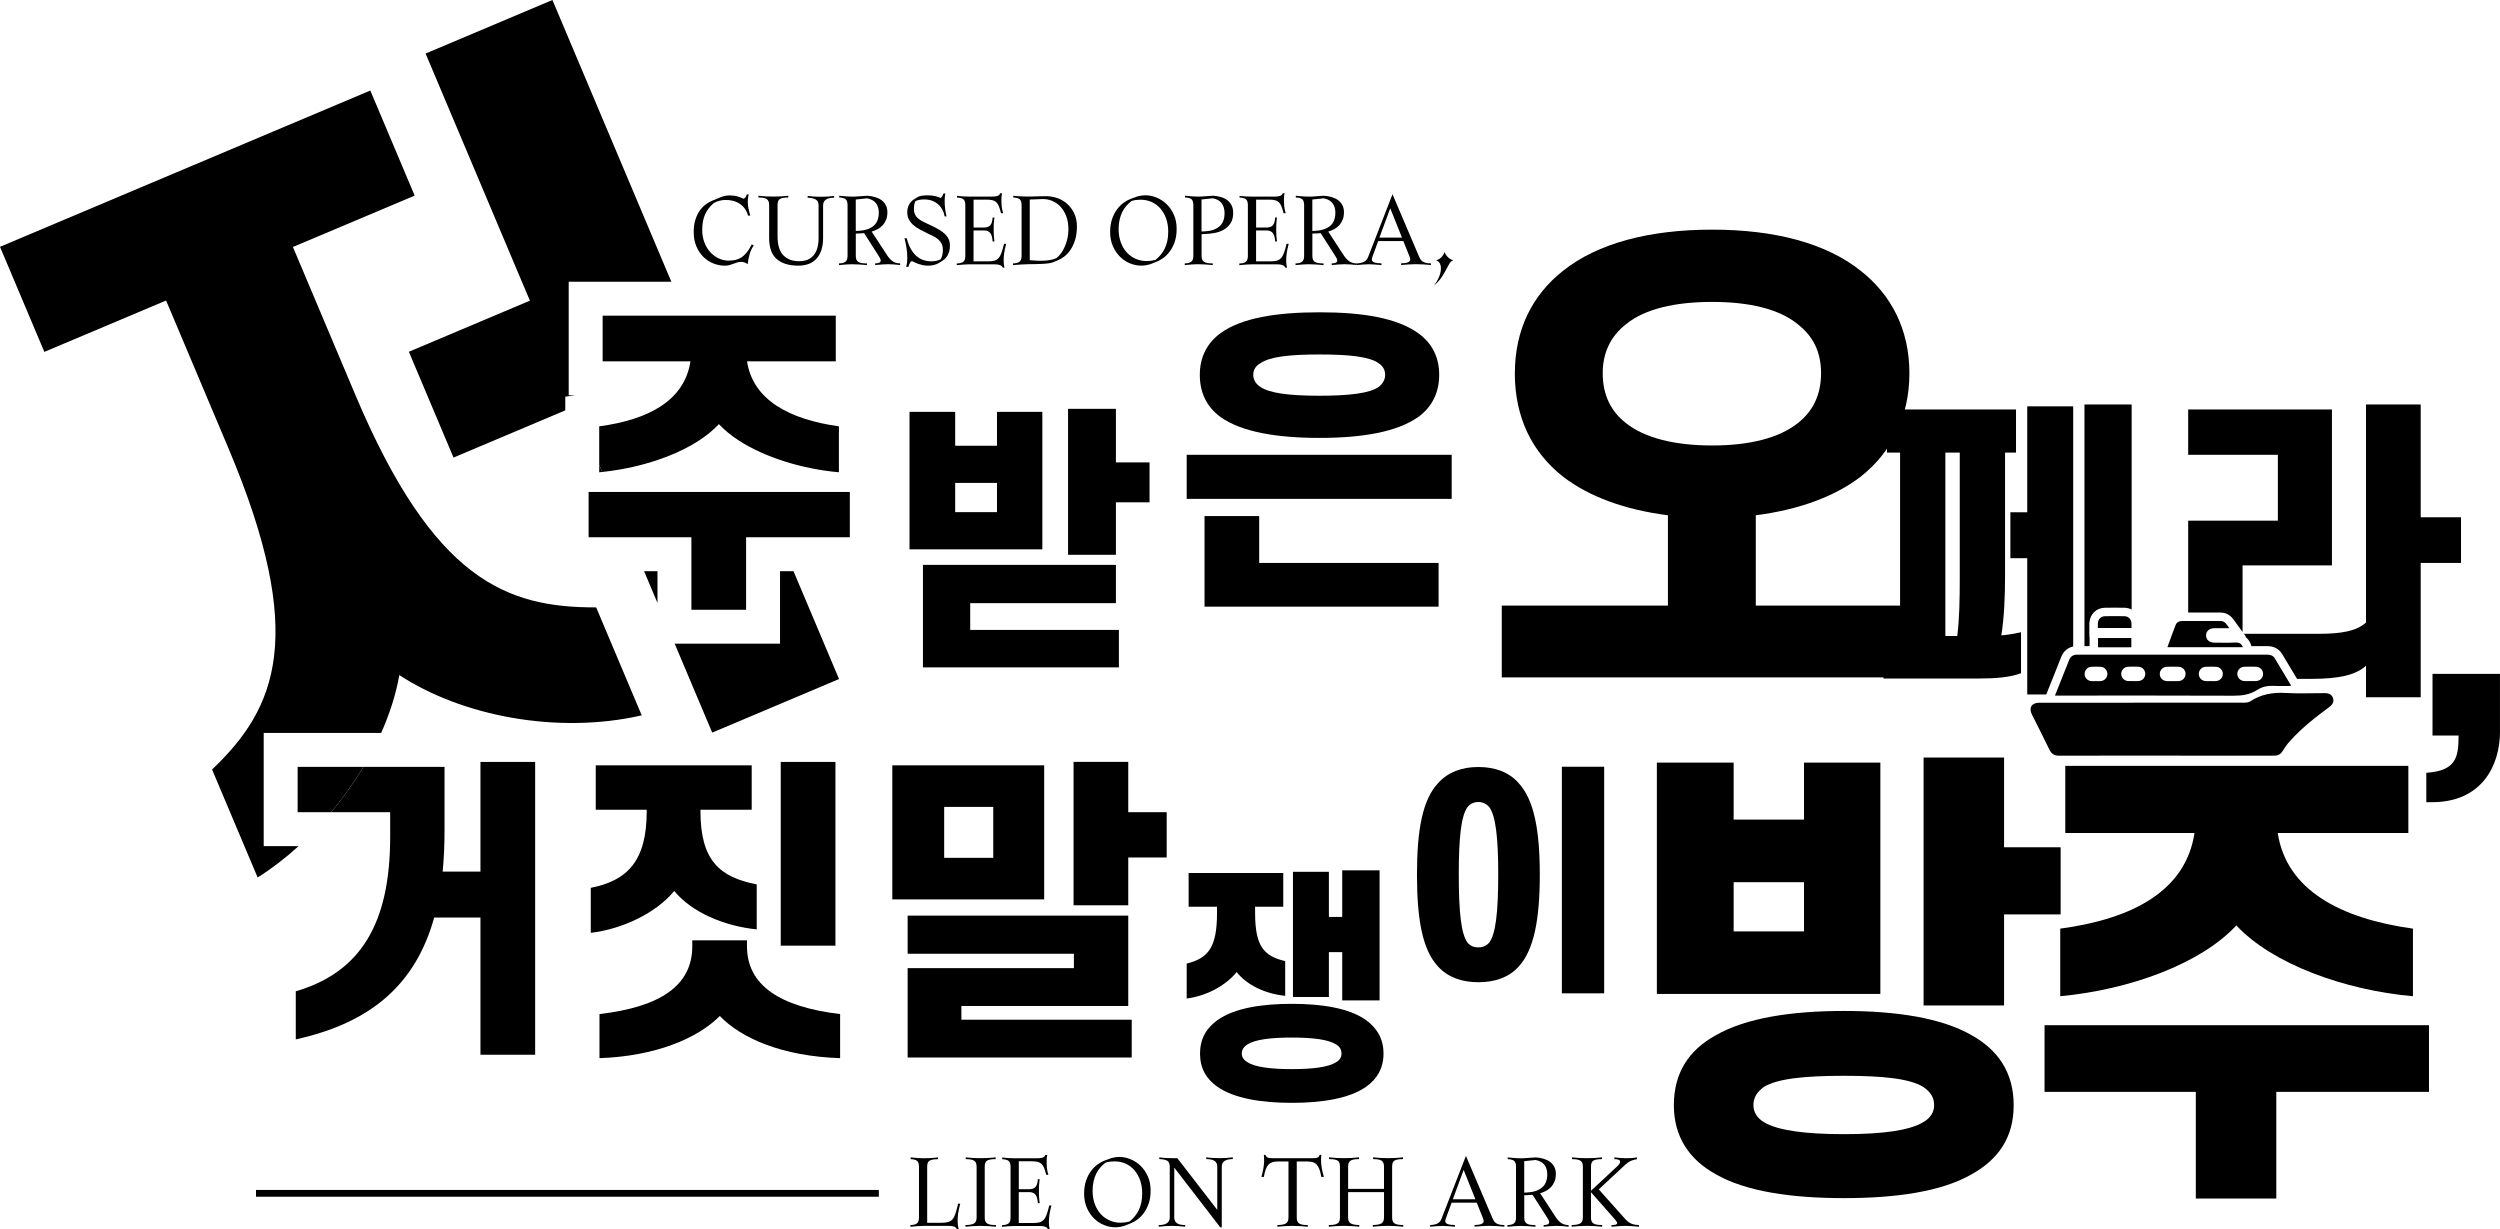 <?xml version="1.0" encoding="UTF-8"?><svg id="Layer_2" xmlns="http://www.w3.org/2000/svg" viewBox="0 0 736.8 362.28"><defs><style>.cls-1{fill:none;stroke:#000;stroke-miterlimit:10;stroke-width:2px;}</style></defs><g id="_이어_1"><g><path d="M167.61,83.04h30.25L162.81,0l-37.38,15.78,30.74,72.83-35.67,15.06,13.16,31.18,32.94-13.91v-4.04l3.03-.41h-2.02v-33.45Zm22.21,85.3l3.95,9.35v-9.35h-3.95Zm44.04,0h-3.97v21.37h-31.05l11.06,26.2,37.38-15.78-13.42-31.79Z"/><path d="M189.13,210.83c-24.78,5.68-53,.23-71.44-11.87-.99,5.62-2.83,11.38-5.36,17.06h-34.61v33.36h10.27c-3.83,3.48-7.88,6.6-12.06,9.23l-13.43-31.82c19.04-18.1,28.1-39.54,4.84-94.65l-18.39-43.57-35.88,15.14L0,72.74,109.14,26.68l13.07,30.97-35.88,15.14,18.39,43.57c23.08,54.68,44.59,62.72,70.98,62.65l13.43,31.82Z"/><g><path d="M176.6,137.01v2.18c.29-.03,.58-.06,.88-.09l-.88-2.09Z"/><path d="M220.16,106.49h26.16v-13.45h-68.71v13.45h25.88c-1.75,11.61-12.43,17.22-26.89,19.16v11.36l.88,2.09c13.53-1.42,27.36-6.52,34.39-14.1,1.58,1.69,3.5,3.27,5.69,4.71,7.82,5.13,19.03,8.54,29.68,9.48v-13.54c-14.55-2.03-25.33-7.74-27.08-19.16Z"/><polygon points="224.01 144.99 179.97 144.99 173.47 144.99 173.47 158.34 185.6 158.34 203.77 158.34 203.77 179.71 219.89 179.71 219.89 158.34 229.64 158.34 250.46 158.34 250.46 144.99 224.01 144.99"/></g><path d="M281.51,121.38v9.99h12.32v-9.99h13.37v40.52h-39.15v-40.52h13.45Zm47.36,56.38h-42.93v7.89h43.82v11.04h-57.75v-30.21h56.87v11.28Zm-47.36-26.82h12.32v-8.62h-12.32v8.62Zm33.27-30.45h14.1v15.79h9.91v11.76h-9.91v15.47h-14.1v-43.01Z"/><path d="M427.84,147.02h-78.1v-12.99h78.1v12.99Zm-74.23-36.56c0-5.34,2.21-9.39,6.08-12.25,6.17-4.51,16.49-6.17,29.2-6.17s22.84,1.66,29.1,6.17c3.96,2.86,6.17,6.91,6.17,12.25s-2.21,9.58-6.17,12.43c-6.26,4.42-16.49,6.17-29.1,6.17s-23.03-1.75-29.2-6.17c-3.87-2.86-6.08-6.91-6.08-12.43Zm1.38,41.63h16.12v13.82h52.87v12.89h-68.98v-26.71Zm53.24-41.63c0-1.47-.74-2.67-1.93-3.41-2.67-1.93-8.57-2.58-17.41-2.58s-14.64,.65-17.41,2.58c-1.38,.74-2.12,1.93-2.12,3.41s.74,2.67,2.12,3.59c2.76,1.84,8.47,2.58,17.41,2.58s14.74-.74,17.41-2.58c1.2-.92,1.93-2.12,1.93-3.59Z"/><path d="M446.46,109.99c0-12.87,5.18-23.08,14.2-30.18,10.21-8.14,25.45-12.13,43.94-12.13s33.59,4,43.79,12.13c9.02,7.1,14.35,17.31,14.35,30.18s-5.33,23.38-14.35,30.48c-7.69,5.92-18.35,9.77-30.92,11.39v26.63h48.82v21.16h-123.69v-21.16h48.97v-26.63c-12.72-1.63-23.23-5.47-30.92-11.39-9.03-7.1-14.2-17.31-14.2-30.48Zm25.89,0c0,6.36,2.37,11.24,6.95,14.79,5.47,4.29,14.2,6.51,25.3,6.51s19.68-2.22,25.15-6.51c4.59-3.55,6.95-8.43,6.95-14.79s-2.37-10.95-6.95-14.5c-5.47-4.44-14.2-6.51-25.15-6.51s-19.83,2.07-25.3,6.51c-4.59,3.55-6.95,8.43-6.95,14.5Z"/><path d="M614.33,119.2v71.23h1.51v-2.85h-.07v-2.93c-.01-.37-.01-.72,.01-1.06,.13-2.54,2.03-4.42,4.52-4.47,1.94-.04,3.91-.04,5.85,0,.76,.01,1.47,.2,2.09,.53v-60.45h-13.91Zm-16.86,.55v31.23h-4.97v13.54h4.97v40.15h5.61l.02-.06,2.73-6.83c.55-1.38,1.1-2.76,1.64-4.15,.66-1.68,1.9-2.75,3.54-3.09V119.75h-13.54Zm-7.64,67.51c.83-5.15,1.1-11.42,1.1-17.49v-36.39h3.23v-12.71h-38.04v12.71h3.87v54.07h-4.88v12.52h28.18c4.88,0,9.21-.36,12.34-1.56v-12.07c-1.75,.37-3.68,.74-5.8,.92Zm-12.25-16.94c0,5.89-.09,12.16-.74,17.13h-3.5v-54.07h4.24v36.94Z"/><path d="M713.43,152.45v-33.25h-16.12v64.29c-2.86,2.49-7.09,3.31-14.09,3.31h-21.89l.62,.84h-.26c.72,.51,1.28,1.26,1.65,2.22l.22,.57h4.75c1.86,0,3.38,.83,4.29,2.34,1.46,2.43,2.92,4.87,4.38,7.3h4.39c7.83,0,12.99-1.11,15.94-3.87v9.3h16.12v-39.6h11.88v-13.45h-11.88Zm-68.53-31.78v13.36h26.43v19.43h-26.43v27.07c3.2-.01,6.39-.02,9.57,0,2.41,.01,3.57,1.7,4.27,2.71,.1,.14,.2,.28,.3,.43l1.89,2.58v-19.62h26.34v-45.96h-42.37Z"/><g><path d="M107.1,226.02c-2.78,4.64-5.99,9.14-9.53,13.36h-9.85v-13.36h19.38Z"/><path d="M157.72,224.55v86.3h-16.12v-40.44h-13.63c-5.52,19.8-18.69,31.04-40.8,35.92v-14.18c19.25-5.62,27.82-20.17,27.82-45.5v-7.27h-17.42c3.54-4.22,6.75-8.72,9.53-13.36h23.91v18.79c0,4.23-.18,8.29-.55,12.06h11.14v-32.32h16.12Z"/></g><path d="M175.58,238.64v-13.08h45.96v13.08h-15.1v.46c0,14.46,5.62,19.43,16.58,21.55v13.26c-9.86-1.01-19.25-5.16-24.32-11.33-5.25,6.45-15.2,11.24-24.59,12.34v-13.26c10.78-2.12,16.49-7.92,16.49-22.56v-.46h-15.01Zm36.56,60.79c-6.63,6.72-19.25,11.88-35.46,12.43v-12.99c18.05-2.12,27.35-8.47,27.35-19.99v-1.75h16.12v1.75c0,11.51,9.67,17.87,27.45,19.99v12.99c-16.95-.55-29.1-5.8-35.46-12.43Zm34.08-74.88v54.16h-16.12v-54.16h16.12Z"/><path d="M307.74,265.07h-44.76v-39.51h44.76v39.51Zm24.78,31.41h-49.18v4.05h50.2v11.14h-66.04v-26.34h49v-4.24h-49v-11.24h65.02v26.62Zm-39.79-43.66v-15.01h-14.46v15.01h14.46Zm23.67-28.28h16.12v14.83h11.33v13.35h-11.33v14.09h-16.12v-42.28Z"/><path d="M350.31,267.24v-9.94h27.89v9.94h-8.3v1.72c0,9.87,2.5,12.8,8.87,14.3v10.23c-5.79-.57-11.3-3.15-14.3-7.01-3.22,4.01-8.94,7.08-14.73,7.8v-10.3c6.44-1.57,8.94-4.86,8.94-14.95v-1.79h-8.37Zm3.36,43.27c0-4.36,1.86-7.51,5.15-9.87,4.94-3.5,12.88-4.79,21.89-4.79s16.95,1.29,21.89,4.79c3.22,2.36,5.15,5.51,5.15,9.87s-1.93,7.51-5.15,9.8c-4.93,3.43-12.87,4.72-21.89,4.72s-16.95-1.29-21.89-4.72c-3.29-2.29-5.15-5.44-5.15-9.8Zm12.3,0c0,1.07,.64,1.93,1.72,2.58,2.29,1.43,6.87,2,13.02,2s10.73-.57,13.02-2c1.14-.64,1.64-1.5,1.64-2.58,0-1.14-.5-2.07-1.64-2.72-2.29-1.43-6.8-2-13.02-2s-10.73,.57-13.02,2c-1.07,.64-1.72,1.57-1.72,2.72Zm25.68-16.67h-10.59v-36.91h10.59v13.3h3.93v-13.73h11.01v38.34h-11.01v-14.23h-3.93v13.23Z"/><path d="M417.61,257.76c0-13.19,1.64-22.1,6.27-27.01,2.85-3.14,6.84-4.7,11.83-4.7s9.05,1.57,11.83,4.7c4.56,4.92,6.27,13.83,6.27,27.01s-1.71,22.24-6.27,27.16c-2.78,3.06-6.84,4.56-11.83,4.56s-8.98-1.5-11.83-4.56c-4.63-4.92-6.27-13.83-6.27-27.16Zm23.95,0c0-11.19-.78-17.32-2.64-19.89-.86-1-2-1.5-3.21-1.5-1.28,0-2.42,.5-3.21,1.5-1.85,2.57-2.57,8.7-2.57,19.89s.71,17.53,2.57,20.03c.78,1,1.92,1.43,3.21,1.43,1.21,0,2.35-.43,3.21-1.43,1.85-2.49,2.64-8.7,2.64-20.03Zm18.75-31.79h12.47v66.79h-12.47v-66.79Z"/><path d="M510.94,224.76v16.8h20.74v-16.8h22.5v68.17h-65.87v-68.17h22.63Zm-17.62,100.97c0-9.62,4.47-16.26,12.33-20.6,8.95-5.15,22.36-7.18,37.81-7.18s28.73,2.03,37.68,7.18c7.73,4.34,12.33,10.98,12.33,20.6s-4.61,15.99-12.33,20.33c-8.94,5.15-22.36,7.05-37.68,7.05s-28.87-1.9-37.81-7.05c-7.86-4.34-12.33-11.11-12.33-20.33Zm17.62-51.23h20.74v-14.5h-20.74v14.5Zm5.83,51.23c0,2.03,1.08,3.79,3.12,5.01,4.07,2.44,12.2,3.52,23.58,3.52s19.25-1.08,23.31-3.52c2.17-1.22,3.25-2.98,3.25-5.01,0-2.3-1.08-3.93-3.25-5.42-4.07-2.44-11.79-3.25-23.31-3.25s-19.52,.81-23.58,3.25c-2.03,1.49-3.12,3.12-3.12,5.42Zm50.15-102.46h23.72v26.43h16.67v19.79h-16.67v26.84h-23.72v-73.05Z"/><path d="M647.16,321.8h-44.59v-19.65h113.3v19.65h-45v31.44h-23.72v-31.44Zm62.62-76.3h-38.49c2.58,16.81,18.43,25.21,39.85,28.19v19.92c-20.06-1.76-41.47-9.49-52.04-20.87-10.57,11.38-31.58,18.97-51.91,20.87v-19.92c21.28-2.85,37-11.11,39.57-28.19h-38.08v-19.79h101.11v19.79Z"/><g><path d="M214.96,76.79c.64,0,1.24-.06,1.83-.19,.58-.13,1.14-.37,1.69-.72,.55-.35,1.07-.84,1.58-1.46,.51-.62,1.01-1.42,1.5-2.4l.6,.3c-.54,.76-.96,1.63-1.24,2.62-.28,.98-.47,1.95-.56,2.92-.35-.25-.67-.43-.97-.53-.3-.1-.63-.15-.99-.15-.42,0-.8,.06-1.16,.18s-.71,.25-1.08,.38c-.36,.14-.75,.26-1.16,.38s-.88,.18-1.4,.18c-1.13,0-2.24-.22-3.34-.65s-2.08-1.08-2.94-1.92c-.86-.84-1.56-1.88-2.08-3.12-.53-1.23-.79-2.64-.79-4.22,0-1.38,.16-2.59,.49-3.62s.75-1.93,1.28-2.68c.53-.75,1.12-1.37,1.77-1.85,.65-.48,1.3-.85,1.93-1.1l1.53-.63c.56-.25,1.13-.47,1.7-.65,.57-.18,1.16-.27,1.76-.27,.96,0,1.79,.1,2.49,.31,.7,.21,1.26,.43,1.68,.67,.24-.04,.45-.19,.64-.45,.19-.26,.31-.54,.37-.83h.6c-.11,.35-.19,.69-.23,1.05-.05,.35-.07,.71-.07,1.08,0,.69,.06,1.35,.19,1.98s.3,1.34,.52,2.14h-.63c-.44-1.54-1.26-2.71-2.48-3.5-1.22-.79-2.69-1.16-4.41-1.1-.47,.02-.97,.09-1.5,.22-.53,.13-1.08,.35-1.66,.65-1.2,1-2.07,2.13-2.63,3.4-.55,1.27-.83,2.79-.83,4.55,0,1.29,.2,2.49,.61,3.6,.41,1.11,.97,2.07,1.69,2.87,.72,.81,1.56,1.44,2.53,1.91s2.03,.69,3.17,.69Z"/><path d="M242.58,70.2c0,2.52-.62,4.5-1.85,5.94-1.23,1.43-3.07,2.15-5.5,2.15-2.72,0-4.83-.65-6.32-1.95s-2.23-3.35-2.23-6.17v-9.72c0-.44-.05-.79-.16-1.08-.11-.28-.29-.51-.53-.68-.24-.17-.57-.29-.97-.37-.4-.07-.9-.11-1.5-.11v-.52c.78,.09,1.52,.16,2.21,.19,.69,.04,1.42,.05,2.18,.05s1.47-.02,2.18-.05c.71-.04,1.45-.1,2.23-.19v.52c-.62,0-1.13,.04-1.54,.11-.41,.07-.73,.19-.97,.35-.24,.16-.4,.39-.5,.67s-.15,.63-.15,1.05v9.21c0,2.58,.56,4.45,1.69,5.62,1.13,1.17,2.67,1.76,4.63,1.76s3.32-.58,4.3-1.74,1.47-2.84,1.47-5.04v-9.72c0-.84-.3-1.41-.9-1.72-.6-.31-1.37-.47-2.32-.49v-.52c.64,.09,1.3,.15,1.99,.19,.69,.04,1.33,.05,1.93,.05s1.21-.02,1.89-.05c.68-.04,1.34-.1,1.98-.19v.52c-.45,0-.88,.04-1.27,.11-.39,.07-.73,.2-1.02,.37s-.52,.4-.69,.68c-.17,.28-.26,.64-.26,1.08v9.7Z"/><path d="M254.68,68.7c-.27,.04-.55,.06-.82,.08-.27,.02-.55,.03-.82,.03l-.82,.03v6.59c0,.42,.05,.77,.16,1.05,.11,.28,.29,.51,.54,.68s.59,.3,1.01,.37c.42,.07,.94,.11,1.58,.11v.49c-.8-.07-1.56-.13-2.29-.18-.73-.05-1.47-.07-2.23-.07-.45,0-.99,.02-1.62,.07-.63,.05-1.33,.1-2.11,.18v-.49c.83-.02,1.47-.18,1.89-.48,.43-.3,.64-.89,.64-1.76v-14.95c0-.87-.2-1.46-.6-1.76-.4-.3-1.02-.46-1.85-.48v-.52c.33,.04,.71,.07,1.14,.11,.44,.04,.88,.07,1.32,.1s.87,.05,1.27,.05c.4,0,.71,0,.93-.01l3.62-.25c.83,.05,1.61,.19,2.33,.41,.72,.22,1.34,.52,1.87,.91,.53,.39,.94,.88,1.25,1.47,.31,.59,.46,1.28,.46,2.08s-.12,1.54-.37,2.17c-.25,.63-.58,1.17-.99,1.63-.42,.46-.91,.85-1.47,1.16-.56,.31-1.16,.55-1.8,.74l4.52,6.92c.45,.73,.98,1.31,1.58,1.76s1.36,.68,2.29,.69v.49c-.64-.07-1.23-.13-1.8-.18s-1.13-.07-1.72-.07-1.19,.02-1.77,.07c-.58,.05-1.27,.1-2.07,.18v-.49c.62-.02,1.04-.1,1.28-.25,.24-.14,.35-.34,.35-.57,0-.22-.07-.45-.2-.71-.14-.25-.29-.51-.45-.76l-4.25-6.65Zm-2.45-.63l.65-.03c1.91-.07,3.4-.54,4.49-1.4,1.09-.86,1.63-2.19,1.63-3.99,0-1.07-.26-1.97-.78-2.7-.52-.73-1.39-1.23-2.63-1.5l-3.38,.35v9.26Z"/><path d="M267.23,70.2c.33,1.31,.75,2.4,1.27,3.27,.52,.87,1.09,1.57,1.73,2.1,.64,.53,1.32,.9,2.04,1.12s1.45,.33,2.18,.33c.53,0,1.02-.05,1.47-.15,.45-.1,.85-.22,1.2-.37,.29-.35,.49-.78,.6-1.29,.11-.52,.16-1.01,.16-1.49,0-.73-.11-1.33-.34-1.82-.23-.49-.55-.92-.97-1.29-.42-.37-.91-.7-1.48-.99-.57-.29-1.21-.6-1.92-.93-.76-.36-1.49-.74-2.19-1.12s-1.31-.81-1.84-1.28c-.53-.47-.95-1.01-1.27-1.62-.32-.61-.48-1.31-.48-2.11,0-.87,.18-1.62,.53-2.26,.35-.64,.78-1.11,1.27-1.42l1.12-.71c.36-.25,.83-.42,1.39-.49s1.16-.11,1.8-.11c.73,0,1.43,.08,2.1,.23,.67,.16,1.18,.33,1.53,.53,.2-.02,.39-.18,.56-.48,.17-.3,.3-.58,.39-.83h.52c-.07,.35-.12,.71-.15,1.09-.03,.38-.04,.77-.04,1.17,0,1.49,.18,2.99,.54,4.49h-.54c-.13-.71-.35-1.37-.68-1.98-.33-.61-.74-1.13-1.25-1.58-.51-.44-1.1-.79-1.78-1.05-.68-.25-1.44-.38-2.27-.38-.47,0-.93,.03-1.38,.1-.45,.06-.88,.21-1.29,.45-.15,.35-.25,.69-.31,1.02-.06,.34-.1,.72-.1,1.16,0,.71,.12,1.3,.37,1.77,.24,.47,.59,.89,1.05,1.24,.45,.35,.99,.68,1.62,.98,.63,.3,1.31,.62,2.06,.97,.89,.42,1.68,.83,2.36,1.24,.68,.41,1.25,.84,1.72,1.29,.46,.45,.82,.95,1.06,1.5,.25,.54,.37,1.15,.37,1.82,0,.64-.06,1.19-.19,1.68s-.29,.9-.49,1.25c-.2,.35-.41,.65-.64,.89-.23,.24-.45,.42-.67,.55l-1.12,.74c-.44,.29-.94,.51-1.53,.65-.58,.15-1.17,.22-1.77,.22-.56,0-1.09-.05-1.59-.16-.5-.11-.95-.24-1.36-.38-.41-.14-.76-.29-1.06-.44-.3-.15-.53-.26-.69-.35-.27,0-.5,.17-.68,.52-.18,.35-.33,.74-.44,1.17h-.68c.13-.45,.22-.89,.27-1.29s.08-.9,.08-1.48c0-.87-.07-1.79-.22-2.75-.15-.96-.35-1.93-.6-2.91h.68Z"/><path d="M286.93,67.06h3.05c.87,0,1.5-.23,1.89-.68,.39-.45,.61-1.21,.67-2.26h.54c-.04,.33-.07,.61-.1,.86-.03,.24-.05,.49-.07,.74-.02,.25-.03,.5-.04,.78,0,.27-.01,.6-.01,.98s0,.7,.01,1.01c0,.31,.02,.61,.04,.9,.02,.29,.04,.58,.07,.86,.03,.28,.06,.59,.1,.91h-.54c-.05-1.11-.28-1.92-.67-2.45-.39-.53-1.01-.79-1.87-.79h-3.08v9.1h4.39c.71,0,1.3-.07,1.77-.2,.47-.14,.88-.39,1.21-.76,.34-.37,.63-.89,.87-1.57s.49-1.55,.75-2.64h.63c-.29,1.11-.49,2.03-.59,2.77-.1,.74-.15,1.38-.15,1.95,0,.42,0,.78,.03,1.09s.09,.72,.22,1.23h-.54c-.05-.22-.17-.39-.35-.52-.18-.13-.4-.23-.64-.3-.24-.07-.52-.12-.82-.14-.3-.02-.59-.03-.89-.03h-7.11c-.45,0-.99,.02-1.62,.07-.63,.05-1.33,.1-2.11,.18v-.49c.83-.02,1.47-.18,1.89-.48,.43-.3,.64-.89,.64-1.76v-14.95c0-.87-.2-1.46-.6-1.76-.4-.3-1.02-.46-1.85-.48v-.52c.64,.09,1.29,.16,1.96,.19,.67,.04,1.23,.05,1.69,.05h6.4c.29,0,.59,0,.89-.03,.3-.02,.57-.06,.82-.12,.25-.06,.45-.16,.61-.3,.16-.14,.27-.31,.33-.53h.57c-.09,.42-.15,.78-.16,1.09-.02,.31-.03,.64-.03,.98,0,.53,.02,1.08,.07,1.66,.05,.58,.2,1.29,.45,2.13h-.63c-.2-.78-.4-1.43-.6-1.95-.2-.52-.45-.93-.75-1.23-.3-.3-.67-.51-1.12-.63-.44-.12-1.02-.18-1.73-.18h-3.89v8.23Z"/><path d="M302.86,77.88c-.45,0-1.09,.02-1.91,.07-.82,.05-1.62,.1-2.4,.18v-.49c.83-.02,1.47-.18,1.89-.48,.43-.3,.64-.89,.64-1.76v-14.95c0-.87-.2-1.46-.6-1.76-.4-.3-1.02-.46-1.85-.48v-.52c.33,.04,.71,.07,1.14,.11,.44,.04,.88,.06,1.32,.08,.44,.02,.87,.03,1.27,.04,.4,0,.71,.01,.93,.01l4.6-.11c1.29-.04,2.51,.15,3.66,.54,1.15,.4,2.16,.99,3.02,1.77,.86,.78,1.55,1.73,2.06,2.85,.51,1.12,.76,2.37,.76,3.77,0,1.47-.17,2.77-.52,3.9s-.79,2.09-1.32,2.9-1.13,1.47-1.8,1.99c-.66,.52-1.31,.9-1.95,1.16l-1.53,.63c-.27,.11-.67,.2-1.19,.27-.52,.07-1.1,.13-1.76,.16-.65,.04-1.37,.06-2.14,.08-.77,.02-1.56,.03-2.36,.03Zm.65-1.2c1.54,.16,2.99,.21,4.33,.14s2.51-.32,3.49-.74c.45-.35,.9-.8,1.33-1.38s.82-1.23,1.14-1.98c.33-.74,.59-1.55,.79-2.42,.2-.87,.3-1.77,.3-2.7,0-1.42-.21-2.69-.63-3.81-.42-1.13-.98-2.07-1.69-2.85-.71-.77-1.53-1.35-2.48-1.74-.94-.39-1.94-.57-3-.53l-3.6,.14v17.87Z"/><path d="M339.5,77.69c-.53,.2-1.06,.35-1.61,.45s-1.05,.15-1.53,.15c-1.09,0-2.18-.22-3.27-.65s-2.07-1.08-2.94-1.92c-.87-.84-1.58-1.88-2.14-3.12-.55-1.23-.83-2.64-.83-4.22,0-1.45,.19-2.73,.57-3.83s.86-2.04,1.44-2.82c.58-.78,1.21-1.42,1.88-1.91,.67-.49,1.3-.85,1.88-1.09l1.53-.57c.53-.22,1.06-.37,1.59-.46,.53-.09,1.04-.14,1.51-.14,1.09,0,2.18,.22,3.28,.67,1.1,.45,2.08,1.09,2.95,1.93,.87,.84,1.58,1.88,2.14,3.1s.83,2.63,.83,4.21c0,1.45-.19,2.72-.57,3.81-.38,1.09-.86,2.02-1.44,2.81-.58,.78-1.21,1.42-1.88,1.91-.67,.49-1.31,.85-1.91,1.09l-1.5,.6Zm1.04-1.09c.53-.42,1.02-.89,1.47-1.42,.45-.53,.85-1.13,1.2-1.8,.34-.67,.61-1.43,.8-2.26,.19-.83,.29-1.79,.29-2.86,0-1.4-.2-2.67-.61-3.83-.41-1.15-.97-2.14-1.69-2.97-.72-.83-1.58-1.47-2.57-1.92-1-.45-2.1-.68-3.3-.68-.44,0-.87,.03-1.31,.08-.44,.05-.88,.15-1.33,.3-.54,.42-1.05,.89-1.51,1.4-.46,.52-.86,1.11-1.2,1.78s-.6,1.43-.8,2.27c-.2,.84-.3,1.79-.3,2.85,0,1.4,.21,2.68,.63,3.84,.42,1.16,1,2.16,1.74,2.98s1.62,1.46,2.64,1.91c1.02,.45,2.12,.67,3.3,.67,.83,0,1.69-.12,2.56-.35Z"/><path d="M354.13,69.02v6.4c0,.42,.05,.77,.16,1.05,.11,.28,.29,.51,.54,.68s.59,.3,1.01,.37c.42,.07,.94,.11,1.58,.11v.49c-.8-.07-1.56-.13-2.29-.18-.73-.05-1.47-.07-2.23-.07-.45,0-.99,.02-1.62,.07-.63,.05-1.33,.1-2.11,.18v-.49c.83-.02,1.47-.18,1.89-.48,.43-.3,.64-.89,.64-1.76v-14.95c0-.87-.2-1.46-.6-1.76-.4-.3-1.02-.46-1.85-.48v-.52c.33,.04,.71,.07,1.14,.11,.44,.04,.88,.07,1.32,.1s.87,.05,1.27,.05c.4,0,.71,0,.93-.01l3.62-.25c.83,.05,1.61,.19,2.33,.4,.72,.21,1.34,.52,1.87,.93,.53,.41,.94,.92,1.25,1.53,.31,.61,.46,1.35,.46,2.22,0,1.25-.26,2.27-.78,3.06-.52,.79-1.19,1.42-2,1.88s-1.73,.79-2.74,.97-2,.28-2.98,.3l-.82,.05Zm0-.79l.65-.03c1.91-.05,3.4-.51,4.49-1.38,1.09-.86,1.63-2.19,1.63-3.99,0-1.14-.26-2.09-.78-2.85-.52-.75-1.39-1.27-2.63-1.54l-3.38,.35v9.42Z"/><path d="M370.2,67.06h3.05c.87,0,1.5-.23,1.89-.68,.39-.45,.61-1.21,.67-2.26h.54c-.04,.33-.07,.61-.1,.86-.03,.24-.05,.49-.07,.74-.02,.25-.03,.5-.04,.78,0,.27-.01,.6-.01,.98s0,.7,.01,1.01c0,.31,.02,.61,.04,.9,.02,.29,.04,.58,.07,.86,.03,.28,.06,.59,.1,.91h-.54c-.05-1.11-.28-1.92-.67-2.45-.39-.53-1.01-.79-1.87-.79h-3.08v9.1h4.39c.71,0,1.3-.07,1.77-.2,.47-.14,.88-.39,1.21-.76,.34-.37,.63-.89,.87-1.57s.49-1.55,.75-2.64h.63c-.29,1.11-.49,2.03-.59,2.77-.1,.74-.15,1.38-.15,1.95,0,.42,0,.78,.03,1.09s.09,.72,.22,1.23h-.54c-.05-.22-.17-.39-.35-.52-.18-.13-.4-.23-.64-.3-.24-.07-.52-.12-.82-.14-.3-.02-.59-.03-.89-.03h-7.11c-.45,0-.99,.02-1.62,.07-.63,.05-1.33,.1-2.11,.18v-.49c.83-.02,1.47-.18,1.89-.48,.43-.3,.64-.89,.64-1.76v-14.95c0-.87-.2-1.46-.6-1.76-.4-.3-1.02-.46-1.85-.48v-.52c.64,.09,1.29,.16,1.96,.19,.67,.04,1.23,.05,1.69,.05h6.4c.29,0,.59,0,.89-.03,.3-.02,.57-.06,.82-.12,.25-.06,.45-.16,.61-.3,.16-.14,.27-.31,.33-.53h.57c-.09,.42-.15,.78-.16,1.09-.02,.31-.03,.64-.03,.98,0,.53,.02,1.08,.07,1.66,.05,.58,.2,1.29,.45,2.13h-.63c-.2-.78-.4-1.43-.6-1.95-.2-.52-.45-.93-.75-1.23-.3-.3-.67-.51-1.12-.63-.44-.12-1.02-.18-1.73-.18h-3.89v8.23Z"/><path d="M389.24,68.7c-.27,.04-.55,.06-.82,.08-.27,.02-.55,.03-.82,.03l-.82,.03v6.59c0,.42,.05,.77,.16,1.05,.11,.28,.29,.51,.54,.68s.59,.3,1.01,.37c.42,.07,.94,.11,1.58,.11v.49c-.8-.07-1.56-.13-2.29-.18-.73-.05-1.47-.07-2.23-.07-.45,0-.99,.02-1.62,.07-.63,.05-1.33,.1-2.11,.18v-.49c.83-.02,1.47-.18,1.89-.48,.43-.3,.64-.89,.64-1.76v-14.95c0-.87-.2-1.46-.6-1.76-.4-.3-1.02-.46-1.85-.48v-.52c.33,.04,.71,.07,1.14,.11,.44,.04,.88,.07,1.32,.1s.87,.05,1.27,.05c.4,0,.71,0,.93-.01l3.62-.25c.83,.05,1.61,.19,2.33,.41,.72,.22,1.34,.52,1.87,.91,.53,.39,.94,.88,1.25,1.47,.31,.59,.46,1.28,.46,2.08s-.12,1.54-.37,2.17c-.25,.63-.58,1.17-.99,1.63-.42,.46-.91,.85-1.47,1.16-.56,.31-1.16,.55-1.8,.74l4.52,6.92c.45,.73,.98,1.31,1.58,1.76s1.36,.68,2.29,.69v.49c-.64-.07-1.23-.13-1.8-.18s-1.13-.07-1.72-.07-1.19,.02-1.77,.07c-.58,.05-1.27,.1-2.07,.18v-.49c.62-.02,1.04-.1,1.28-.25,.24-.14,.35-.34,.35-.57,0-.22-.07-.45-.2-.71-.14-.25-.29-.51-.45-.76l-4.25-6.65Zm-2.45-.63l.65-.03c1.91-.07,3.4-.54,4.49-1.4,1.09-.86,1.63-2.19,1.63-3.99,0-1.07-.26-1.97-.78-2.7-.52-.73-1.39-1.23-2.63-1.5l-3.38,.35v9.26Z"/><path d="M413.59,71.04h-7.41l-1.74,4.74c-.09,.31-.14,.53-.14,.65,0,.38,.2,.67,.61,.86s1.16,.3,2.25,.34v.49c-.67-.05-1.34-.11-1.99-.16-.65-.05-1.24-.08-1.77-.08-.47,0-1.02,.03-1.65,.08-.63,.05-1.26,.11-1.89,.16v-.49c.87-.04,1.58-.19,2.12-.45,.55-.26,.94-.71,1.2-1.35l7.22-18.58,7.82,18.36c.13,.29,.27,.56,.42,.8,.15,.25,.36,.46,.61,.64s.58,.32,.98,.42c.4,.1,.9,.15,1.5,.15v.49c-.8-.07-1.53-.13-2.21-.18-.67-.05-1.43-.07-2.29-.07-.64,0-1.35,.03-2.15,.08-.8,.05-1.52,.11-2.15,.16v-.49c1.8,0,2.7-.39,2.7-1.17,0-.25-.08-.56-.25-.93l-1.8-4.49Zm-7.05-1.01h6.65l-3.46-8.66-3.19,8.66Z"/><path d="M425.76,74.31c.18,.53,.5,1.02,.95,1.47,.45,.45,1,.76,1.63,.93-.47,.15-.85,.45-1.13,.91-.28,.46-.6,1.04-.95,1.73s-.8,1.45-1.35,2.29c-.54,.83-1.31,1.69-2.29,2.56,.6-.8,1.07-1.6,1.42-2.41,.35-.81,.55-1.56,.61-2.26,.06-.7-.02-1.3-.25-1.8s-.61-.84-1.16-1.02c.64-.16,1.17-.47,1.59-.93,.43-.45,.73-.94,.91-1.47Z"/></g><g><path d="M272.04,361.3c-.45,0-.99,.02-1.62,.07-.63,.05-1.33,.1-2.11,.18v-.49c.83-.02,1.47-.18,1.89-.48,.43-.3,.64-.89,.64-1.76v-14.95c0-.87-.2-1.46-.6-1.76-.4-.3-1.02-.46-1.85-.48v-.52c1.58,.16,2.8,.25,3.65,.25,.76,0,1.49-.02,2.19-.05,.7-.04,1.44-.1,2.22-.19v.52c-.62,0-1.13,.04-1.54,.11-.41,.07-.74,.19-.98,.35-.25,.16-.42,.39-.52,.67-.1,.28-.15,.63-.15,1.05v16.56h4.11c.87,0,1.58-.08,2.11-.24,.54-.16,.97-.45,1.31-.87,.34-.42,.62-.99,.84-1.72,.23-.73,.48-1.66,.75-2.81h.63c-.16,.6-.3,1.13-.39,1.59-.1,.46-.18,.89-.23,1.27s-.1,.75-.12,1.12c-.03,.36-.04,.74-.04,1.14s.02,.77,.07,1.17c.05,.4,.13,.82,.26,1.25h-.57c-.05-.22-.17-.39-.34-.52-.17-.13-.38-.23-.63-.3-.25-.07-.52-.12-.82-.14-.3-.02-.6-.03-.89-.03h-7.27Z"/><path d="M287.82,343.86c0-.44-.05-.79-.16-1.08-.11-.28-.29-.51-.54-.68-.25-.17-.59-.29-.99-.37-.41-.07-.91-.11-1.51-.11v-.52c.8,.09,1.54,.16,2.23,.19,.69,.04,1.41,.05,2.15,.05s1.49-.02,2.19-.05c.7-.04,1.45-.1,2.25-.19v.52c-.64,0-1.16,.04-1.57,.11-.41,.07-.74,.19-.98,.35-.25,.16-.42,.39-.52,.67-.1,.28-.15,.63-.15,1.05v15.04c0,.42,.05,.77,.16,1.05,.11,.28,.29,.51,.55,.68,.25,.17,.59,.3,1.01,.37,.42,.07,.94,.11,1.58,.11v.49c-.8-.07-1.56-.13-2.29-.18s-1.47-.07-2.23-.07-1.48,.02-2.21,.07-1.48,.1-2.26,.18v-.49c1.2-.02,2.05-.18,2.55-.49,.5-.31,.75-.89,.75-1.74v-14.95Z"/><path d="M300.26,350.48h3.05c.87,0,1.5-.23,1.89-.68,.39-.45,.61-1.21,.67-2.26h.54c-.04,.33-.07,.61-.1,.86-.03,.24-.05,.49-.07,.74-.02,.25-.03,.5-.04,.78,0,.27-.01,.6-.01,.98s0,.7,.01,1.01c0,.31,.02,.61,.04,.9,.02,.29,.04,.58,.07,.86,.03,.28,.06,.59,.1,.91h-.54c-.05-1.11-.28-1.92-.67-2.45-.39-.53-1.01-.79-1.87-.79h-3.08v9.1h4.39c.71,0,1.3-.07,1.77-.2,.47-.14,.88-.39,1.21-.76,.34-.37,.63-.89,.87-1.57s.49-1.55,.75-2.64h.63c-.29,1.11-.49,2.03-.59,2.77-.1,.74-.15,1.38-.15,1.95,0,.42,0,.78,.03,1.09s.09,.72,.22,1.23h-.54c-.05-.22-.17-.39-.35-.52-.18-.13-.4-.23-.64-.3-.24-.07-.52-.12-.82-.14-.3-.02-.59-.03-.89-.03h-7.11c-.45,0-.99,.02-1.62,.07-.63,.05-1.33,.1-2.11,.18v-.49c.83-.02,1.47-.18,1.89-.48,.43-.3,.64-.89,.64-1.76v-14.95c0-.87-.2-1.46-.6-1.76-.4-.3-1.02-.46-1.85-.48v-.52c.64,.09,1.29,.16,1.96,.19,.67,.04,1.23,.05,1.69,.05h6.4c.29,0,.59,0,.89-.03,.3-.02,.57-.06,.82-.12,.25-.06,.45-.16,.61-.3,.16-.14,.27-.31,.33-.53h.57c-.09,.42-.15,.78-.16,1.09-.02,.31-.03,.64-.03,.98,0,.53,.02,1.08,.07,1.66,.05,.58,.2,1.29,.45,2.13h-.63c-.2-.78-.4-1.43-.6-1.95-.2-.52-.45-.93-.75-1.23-.3-.3-.67-.51-1.12-.63-.44-.12-1.02-.18-1.73-.18h-3.89v8.23Z"/><path d="M331.83,361.11c-.53,.2-1.06,.35-1.61,.45s-1.05,.15-1.53,.15c-1.09,0-2.18-.22-3.27-.65s-2.07-1.08-2.94-1.92c-.87-.84-1.58-1.88-2.14-3.12-.55-1.23-.83-2.64-.83-4.22,0-1.45,.19-2.73,.57-3.83s.86-2.04,1.44-2.82c.58-.78,1.21-1.42,1.88-1.91,.67-.49,1.3-.85,1.88-1.09l1.53-.57c.53-.22,1.06-.37,1.59-.46,.53-.09,1.04-.14,1.51-.14,1.09,0,2.18,.22,3.28,.67,1.1,.45,2.08,1.09,2.95,1.93,.87,.84,1.58,1.88,2.14,3.1s.83,2.63,.83,4.21c0,1.45-.19,2.72-.57,3.81-.38,1.09-.86,2.02-1.44,2.81-.58,.78-1.21,1.42-1.88,1.91-.67,.49-1.31,.85-1.91,1.09l-1.5,.6Zm1.04-1.09c.53-.42,1.02-.89,1.47-1.42,.45-.53,.85-1.13,1.2-1.8,.34-.67,.61-1.43,.8-2.26,.19-.83,.29-1.79,.29-2.86,0-1.4-.2-2.67-.61-3.83-.41-1.15-.97-2.14-1.69-2.97-.72-.83-1.58-1.47-2.57-1.92-1-.45-2.1-.68-3.3-.68-.44,0-.87,.03-1.31,.08-.44,.05-.88,.15-1.33,.3-.54,.42-1.05,.89-1.51,1.4-.46,.52-.86,1.11-1.2,1.78s-.6,1.43-.8,2.27c-.2,.84-.3,1.79-.3,2.85,0,1.4,.21,2.68,.63,3.84,.42,1.16,1,2.16,1.74,2.98s1.62,1.46,2.64,1.91c1.02,.45,2.12,.67,3.3,.67,.83,0,1.69-.12,2.56-.35Z"/><path d="M359.64,361.73l-13.56-17.6v14.71c0,.42,.08,.77,.23,1.05s.38,.51,.67,.68,.63,.3,1.02,.37c.39,.07,.82,.11,1.29,.11v.49c-.64-.07-1.3-.13-1.99-.18-.69-.05-1.34-.07-1.93-.07s-1.21,.02-1.89,.07c-.68,.05-1.34,.1-1.97,.18v-.49c.45,0,.88-.04,1.27-.11,.39-.07,.73-.19,1.02-.37s.52-.4,.69-.68c.17-.28,.26-.64,.26-1.08v-14.95c0-.87-.24-1.46-.74-1.76-.49-.3-1.27-.46-2.34-.48v-.52c.67,.09,1.34,.16,2,.19,.66,.04,1.31,.05,1.95,.05h1.36l11.77,15.23v-12.78c0-.42-.08-.77-.24-1.05-.16-.28-.39-.5-.67-.67-.28-.16-.62-.28-1.02-.35-.4-.07-.84-.11-1.31-.11v-.52c.64,.09,1.3,.16,1.99,.19,.69,.04,1.33,.05,1.93,.05s1.24-.02,1.92-.05c.68-.04,1.34-.1,1.98-.19v.52c-.45,0-.88,.04-1.28,.11-.4,.07-.74,.2-1.04,.37-.29,.17-.52,.4-.68,.68-.16,.28-.25,.64-.25,1.08v17.87h-.44Z"/><path d="M376.7,342.31c-.65,0-1.21,.07-1.66,.2-.45,.14-.84,.37-1.17,.71-.33,.34-.6,.8-.82,1.39-.22,.59-.41,1.34-.57,2.25h-.71c.25-.93,.44-1.76,.57-2.49,.13-.74,.2-1.48,.22-2.25,0-.29,0-.58-.01-.86,0-.28-.03-.58-.07-.89h.46c.13,.35,.33,.59,.6,.75,.27,.15,.78,.23,1.53,.23h11.79c.73,0,1.23-.08,1.5-.23,.27-.15,.47-.4,.6-.75h.46c-.04,.31-.06,.6-.07,.89,0,.28-.01,.57-.01,.86,.02,.76,.1,1.51,.23,2.25,.14,.74,.33,1.57,.59,2.49h-.74c-.16-.91-.35-1.66-.57-2.25-.22-.59-.49-1.05-.8-1.39-.32-.34-.7-.57-1.16-.71-.45-.14-1.01-.2-1.66-.2h-3.05v16.53c0,.42,.05,.77,.16,1.05,.11,.28,.29,.51,.55,.68,.25,.17,.59,.3,1.01,.37,.42,.07,.94,.11,1.55,.11v.49c-.78-.07-1.54-.13-2.27-.18-.74-.05-1.48-.07-2.22-.07s-1.5,.02-2.22,.07c-.72,.05-1.48,.1-2.27,.18v-.49c1.2-.02,2.04-.18,2.53-.49,.49-.31,.74-.89,.74-1.74v-16.51h-3.02Z"/><path d="M407.88,351.35h-10.57v7.46c0,.85,.25,1.43,.75,1.74,.5,.31,1.35,.47,2.55,.49v.49c-.8-.07-1.56-.13-2.28-.18s-1.46-.07-2.22-.07-1.48,.02-2.22,.07c-.74,.05-1.49,.1-2.27,.18v-.49c.62,0,1.13-.04,1.55-.11,.42-.07,.76-.19,1.02-.37s.45-.4,.56-.68c.11-.28,.16-.63,.16-1.05v-15.04c0-.42-.05-.77-.15-1.05s-.27-.5-.52-.67c-.25-.16-.58-.28-.99-.35-.42-.07-.94-.11-1.55-.11v-.52c.8,.09,1.55,.16,2.25,.19,.7,.04,1.42,.05,2.17,.05s1.49-.02,2.18-.05c.69-.04,1.43-.1,2.23-.19v.52c-.6,0-1.11,.04-1.53,.11-.42,.07-.75,.2-.99,.37-.25,.17-.42,.4-.53,.68-.11,.28-.16,.64-.16,1.08v6.54h10.57v-6.54c0-.44-.05-.79-.16-1.08-.11-.28-.29-.51-.53-.68-.24-.17-.58-.29-.99-.37-.42-.07-.93-.11-1.53-.11v-.52c.8,.09,1.54,.16,2.23,.19,.69,.04,1.42,.05,2.18,.05s1.47-.02,2.17-.05c.7-.04,1.45-.1,2.25-.19v.52c-.64,0-1.16,.04-1.57,.11-.41,.07-.74,.19-.98,.35-.25,.16-.42,.39-.52,.67s-.15,.63-.15,1.05v15.04c0,.42,.05,.77,.16,1.05,.11,.28,.29,.51,.56,.68s.6,.3,1.02,.37c.42,.07,.93,.11,1.55,.11v.49c-.78-.07-1.54-.13-2.27-.18-.74-.05-1.48-.07-2.22-.07s-1.5,.02-2.22,.07c-.72,.05-1.48,.1-2.27,.18v-.49c1.2-.02,2.05-.18,2.55-.49,.5-.31,.75-.89,.75-1.74v-7.46Z"/><path d="M435.23,354.46h-7.41l-1.74,4.74c-.09,.31-.14,.53-.14,.65,0,.38,.2,.67,.61,.86s1.16,.3,2.25,.34v.49c-.67-.05-1.34-.11-1.99-.16-.65-.05-1.24-.08-1.77-.08-.47,0-1.02,.03-1.65,.08-.63,.05-1.26,.11-1.89,.16v-.49c.87-.04,1.58-.19,2.12-.45,.55-.26,.94-.71,1.2-1.35l7.22-18.58,7.82,18.36c.13,.29,.27,.56,.42,.8,.15,.25,.36,.46,.61,.64s.58,.32,.98,.42c.4,.1,.9,.15,1.5,.15v.49c-.8-.07-1.53-.13-2.21-.18-.67-.05-1.43-.07-2.29-.07-.64,0-1.35,.03-2.15,.08-.8,.05-1.52,.11-2.15,.16v-.49c1.8,0,2.7-.39,2.7-1.17,0-.25-.08-.56-.25-.93l-1.8-4.49Zm-7.05-1.01h6.65l-3.46-8.66-3.19,8.66Z"/><path d="M451.69,352.12c-.27,.04-.55,.06-.82,.08-.27,.02-.55,.03-.82,.03l-.82,.03v6.59c0,.42,.05,.77,.16,1.05,.11,.28,.29,.51,.54,.68s.59,.3,1.01,.37c.42,.07,.94,.11,1.58,.11v.49c-.8-.07-1.56-.13-2.29-.18-.73-.05-1.47-.07-2.23-.07-.45,0-.99,.02-1.62,.07-.63,.05-1.33,.1-2.11,.18v-.49c.83-.02,1.47-.18,1.89-.48,.43-.3,.64-.89,.64-1.76v-14.95c0-.87-.2-1.46-.6-1.76-.4-.3-1.02-.46-1.85-.48v-.52c.33,.04,.71,.07,1.14,.11,.44,.04,.88,.07,1.32,.1s.87,.05,1.27,.05c.4,0,.71,0,.93-.01l3.62-.25c.83,.05,1.61,.19,2.33,.41,.72,.22,1.34,.52,1.87,.91,.53,.39,.94,.88,1.25,1.47,.31,.59,.46,1.28,.46,2.08s-.12,1.54-.37,2.17c-.25,.63-.58,1.17-.99,1.63-.42,.46-.91,.85-1.47,1.16-.56,.31-1.16,.55-1.8,.74l4.52,6.92c.45,.73,.98,1.31,1.58,1.76s1.36,.68,2.29,.69v.49c-.64-.07-1.23-.13-1.8-.18s-1.13-.07-1.72-.07-1.19,.02-1.77,.07c-.58,.05-1.27,.1-2.07,.18v-.49c.62-.02,1.04-.1,1.28-.25,.24-.14,.35-.34,.35-.57,0-.22-.07-.45-.2-.71-.14-.25-.29-.51-.45-.76l-4.25-6.65Zm-2.45-.63l.65-.03c1.91-.07,3.4-.54,4.49-1.4,1.09-.86,1.63-2.19,1.63-3.99,0-1.07-.26-1.97-.78-2.7-.52-.73-1.39-1.23-2.63-1.5l-3.38,.35v9.26Z"/><path d="M471.19,350.54l7.63,8.55c.29,.33,.58,.61,.87,.86s.59,.44,.91,.6,.67,.27,1.06,.35c.39,.08,.85,.13,1.38,.15v.49c-.24-.02-.51-.04-.83-.07s-.65-.05-1.01-.08-.71-.05-1.08-.07c-.36-.02-.71-.03-1.04-.03-.71,0-1.44,.03-2.21,.1s-1.41,.11-1.93,.15v-.49c.6,0,1.03-.05,1.28-.14,.25-.09,.38-.24,.38-.44,0-.25-.25-.65-.74-1.2l-6.97-7.9v7.46c0,.42,.05,.77,.16,1.05,.11,.28,.29,.51,.55,.68,.25,.17,.59,.3,1.01,.37,.42,.07,.94,.11,1.58,.11v.49c-.8-.07-1.56-.13-2.29-.18s-1.47-.07-2.23-.07-1.48,.02-2.21,.07-1.48,.1-2.26,.18v-.49c1.2-.02,2.05-.18,2.55-.49,.5-.31,.75-.89,.75-1.74v-14.95c0-.44-.05-.79-.16-1.08-.11-.28-.29-.51-.54-.68-.25-.17-.59-.29-.99-.37-.41-.07-.91-.11-1.51-.11v-.52c.8,.09,1.54,.16,2.23,.19,.69,.04,1.41,.05,2.15,.05s1.49-.02,2.19-.05c.7-.04,1.45-.1,2.25-.19v.52c-.64,0-1.16,.04-1.57,.11-.41,.07-.74,.19-.98,.35-.25,.16-.42,.39-.52,.67-.1,.28-.15,.63-.15,1.05v7.14l7.71-7.19c.29-.25,.51-.5,.65-.74,.15-.24,.22-.44,.22-.63,0-.51-.56-.76-1.69-.76v-.52c1.25,.16,2.38,.25,3.38,.25,.47,0,.97-.01,1.5-.04s1.12-.1,1.77-.2v.52c-.58,.11-1.06,.23-1.44,.37-.38,.14-.73,.31-1.05,.52-.32,.21-.64,.47-.98,.78s-.75,.69-1.24,1.14l-6.54,6.1Z"/></g><g><path d="M638.49,222.7c-10.54,0-21.08-.02-31.62,.02-1.39,0-2.24-.5-2.85-1.76-1.68-3.48-3.44-6.91-5.17-10.37-1-1.99-.08-3.48,2.15-3.48,20.16,0,40.33,0,60.49-.02,.59,0,1.27-.11,1.75-.42,3.14-2.03,6.54-2.66,10.26-2.44,3.85,.22,7.73,.05,11.6,.05,1.4,0,2.18,.47,2.5,1.52,.31,.97-.07,1.8-1.16,2.61-4.18,3.09-8.27,6.3-11.73,10.21-.74,.83-1.39,1.76-1.97,2.71-.58,.96-1.34,1.38-2.46,1.38-10.6-.02-21.2-.01-31.8-.01Z"/><path d="M605.64,204.99c.68-1.7,1.31-3.28,1.94-4.86,.74-1.86,1.49-3.72,2.22-5.58,.43-1.09,1.18-1.61,2.37-1.61,18.71,0,37.42,0,56.13,0,.94,0,1.67,.32,2.15,1.13,1.55,2.58,3.1,5.16,4.64,7.74,.04,.07,.05,.16,.1,.35-1.69,0-3.32,.07-4.96-.02-1.8-.09-3.46,.2-4.98,1.19-2.15,1.39-4.49,1.72-7.05,1.71-17.12-.08-34.23-.04-51.35-.04h-1.23Zm34.68-4.26h0c.59,0,1.18,.03,1.77,0,1.18-.07,2.05-1,2.04-2.13,0-1.13-.89-2.05-2.07-2.09-1.15-.04-2.3-.04-3.44,0-1.19,.04-2.07,.95-2.09,2.08-.02,1.17,.88,2.09,2.12,2.15,.56,.03,1.12,0,1.68,0Zm22.86,0h0c.56,0,1.12,.02,1.68,0,1.24-.06,2.14-.98,2.12-2.14-.01-1.13-.89-2.05-2.08-2.09-1.15-.04-2.3-.04-3.44,0-1.19,.04-2.07,.96-2.08,2.09-.01,1.13,.86,2.06,2.04,2.13,.59,.04,1.18,0,1.77,0Zm-34.48,0h0c.53,0,1.06,.03,1.59-.01,1.13-.09,1.97-1.02,1.96-2.12,0-1.1-.85-2.04-1.98-2.1-1.03-.05-2.06-.05-3.09,0-1.14,.05-1.99,.97-2.01,2.07-.02,1.13,.85,2.07,2.02,2.15,.5,.03,1,0,1.5,0Zm22.89,0h0c.53,0,1.06,.04,1.59-.01,1.12-.1,1.95-1.06,1.93-2.15-.02-1.06-.84-1.99-1.93-2.05-1.06-.06-2.12-.06-3.18,0-1.13,.06-1.97,1-1.97,2.1,0,1.1,.84,2.02,1.97,2.11,.53,.04,1.06,0,1.59,0Zm-33.89,0h0c.47,0,.94,.04,1.41,0,1.13-.09,1.97-1,1.98-2.1,0-1.1-.83-2.05-1.96-2.11-.94-.06-1.88-.06-2.82,0-1.09,.07-1.91,.98-1.94,2.05-.03,1.09,.8,2.05,1.92,2.16,.47,.05,.94,0,1.41,0Z"/><path d="M638.77,190.75c.82-2.23,1.59-4.42,2.44-6.57,.3-.76,1.01-1.15,1.85-1.15,3.8,0,7.61-.01,11.41,0,1.3,0,1.8,1.07,2.56,2.12-.51,0-.87,0-1.23,0-1.09,0-2.18,0-3.27,0-1.4,.01-2.34,.87-2.36,2.1-.01,1.27,.95,2.14,2.4,2.15,2.09,.01,4.19,.07,6.28-.03,1.11-.05,1.77,.33,2.17,1.38h-22.24Z"/><path d="M618.28,185.08c0-.49-.02-.93,0-1.37,.06-1.2,.88-2.07,2.08-2.1,1.91-.04,3.83-.04,5.75,0,1.2,.02,2.02,.89,2.08,2.09,.02,.44,0,.88,0,1.38h-9.91Z"/><path d="M628.15,188.04v2.73h-9.81v-2.73h9.81Z"/></g><path d="M736.8,215.56c0,10.25-5.49,20.86-20.01,20.86h-1.71v-8.66c8.78-.61,9.51-4.51,9.51-10.98h-7.68v-18.18h19.88v16.96Z"/><line class="cls-1" x1="259.01" y1="351.7" x2="75.45" y2="351.7"/></g></g></svg>